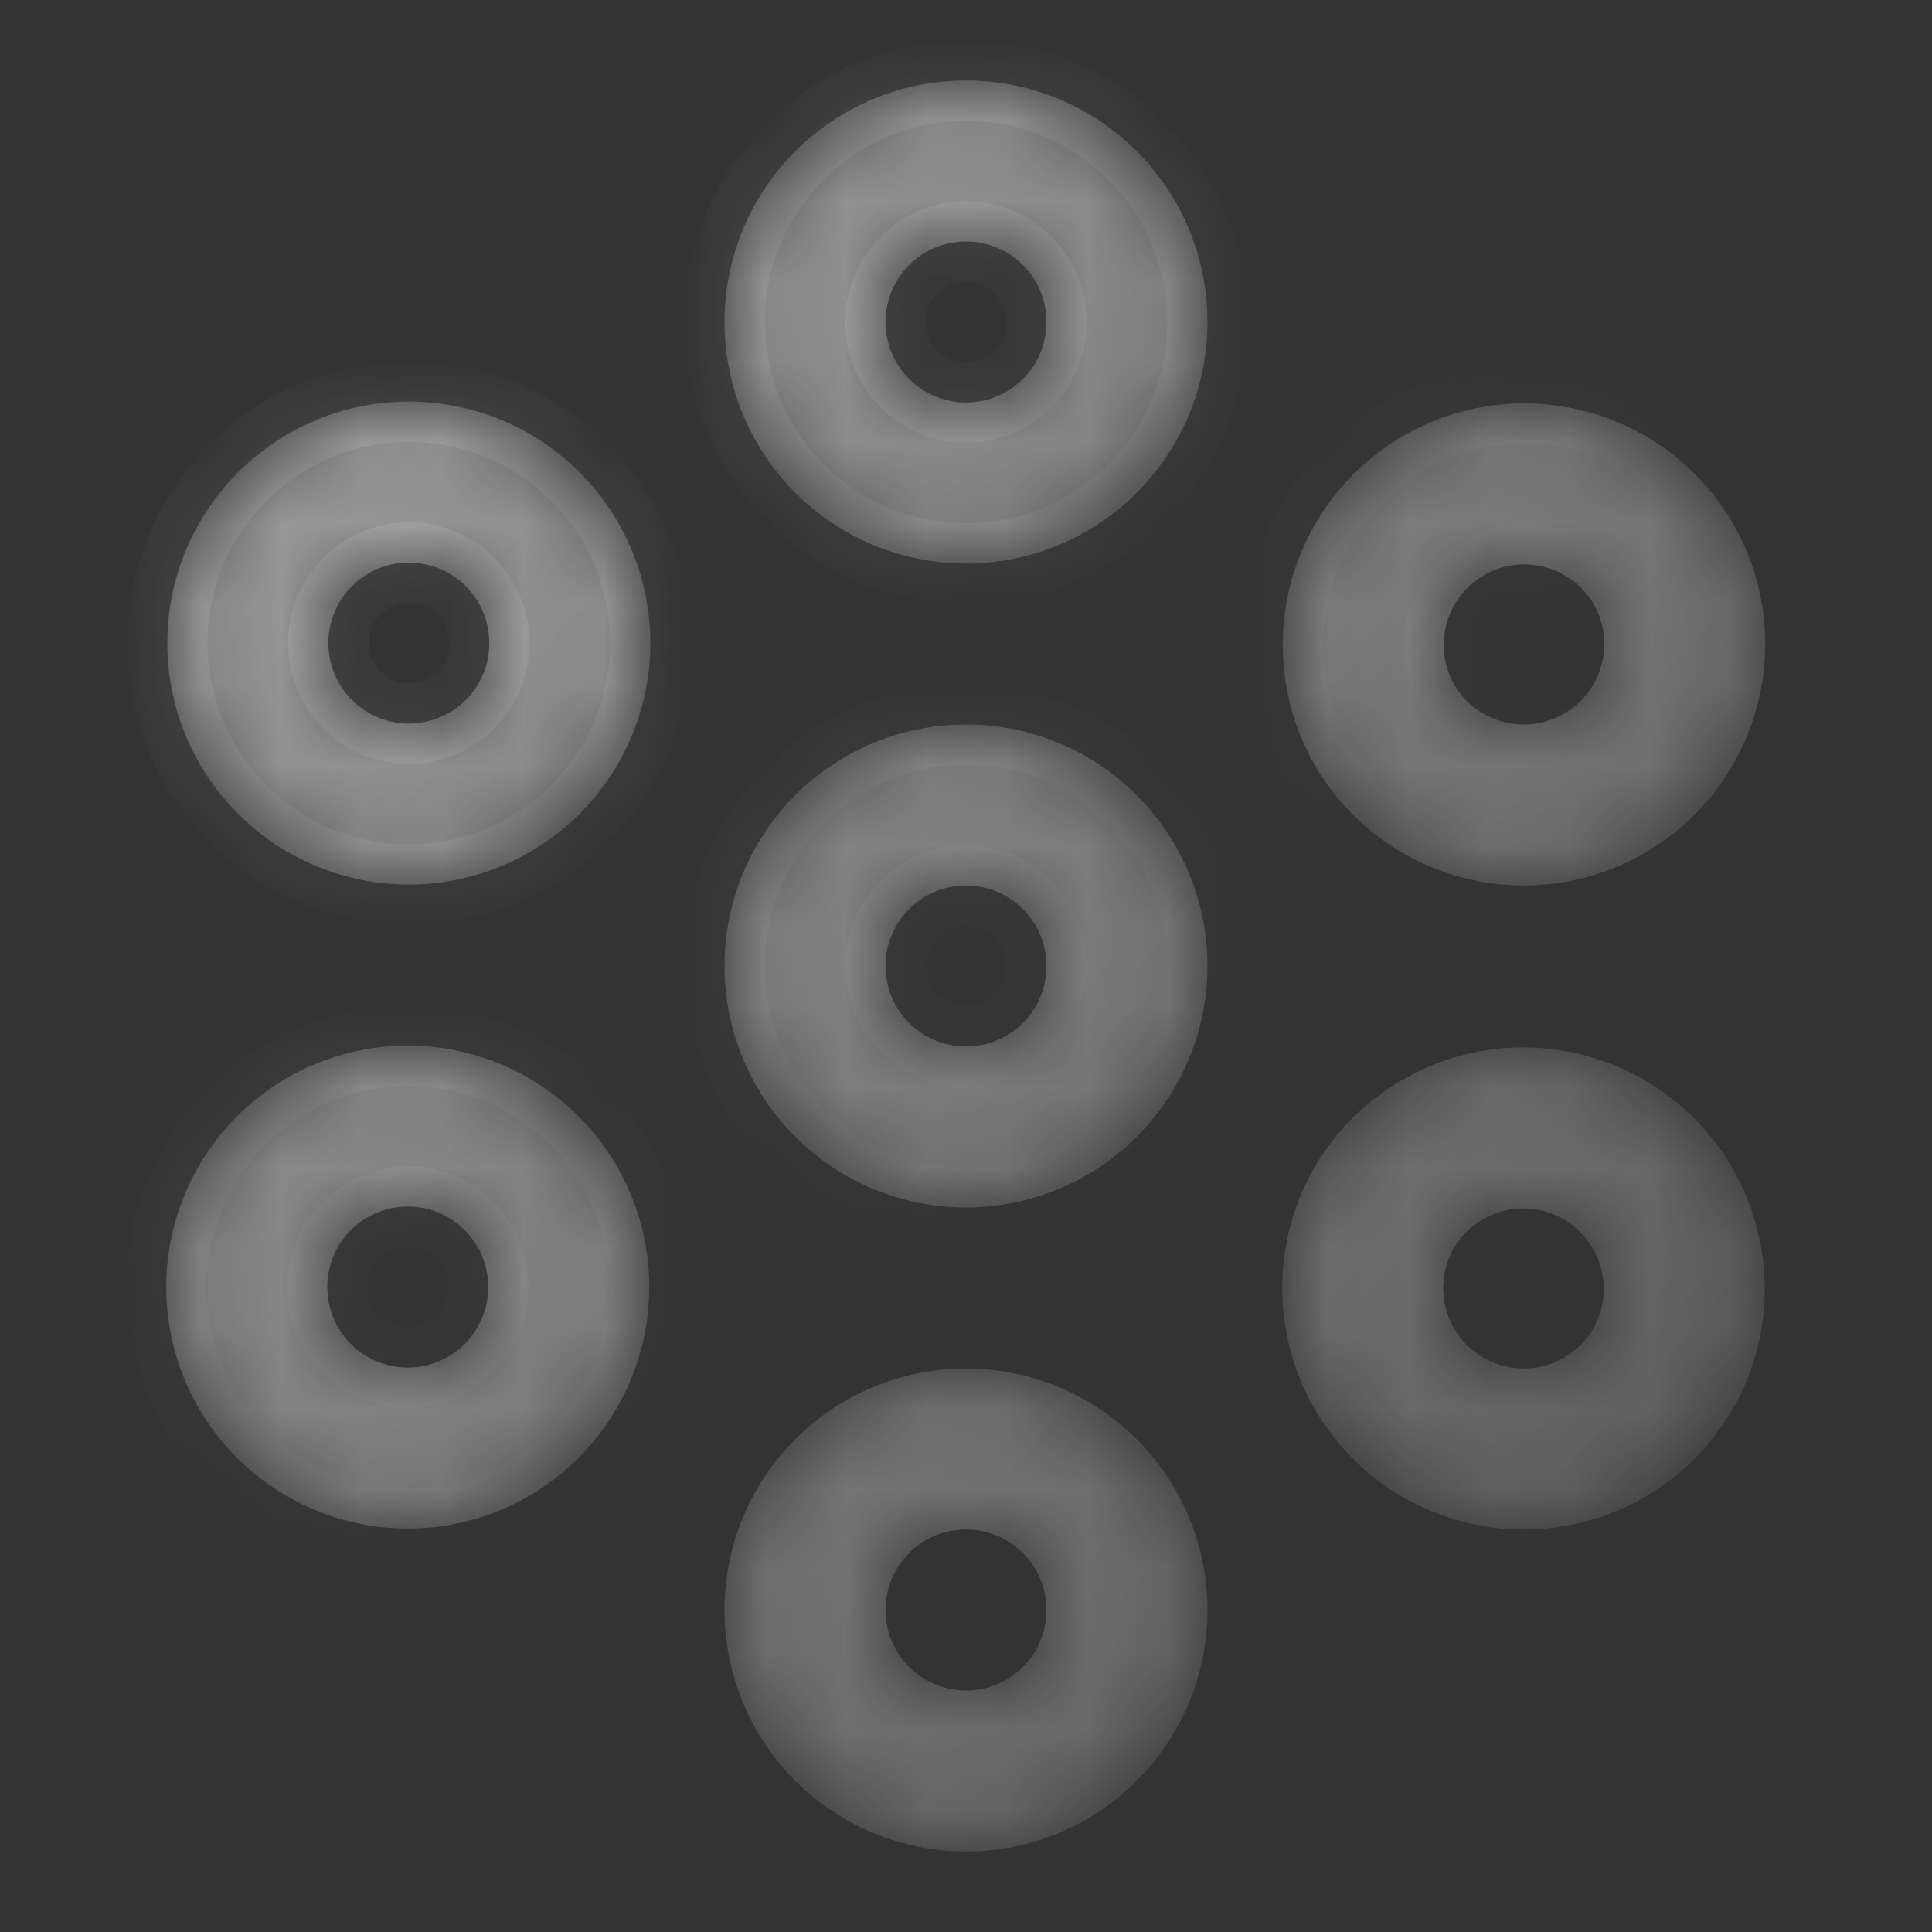<svg viewBox="0 0 24 24" fill="none" xmlns="http://www.w3.org/2000/svg">
<rect x="0" y="0" width="24" height="24" fill="#333333" stroke="none"/>
<mask id="path-1-inside-1_2456_225453" fill="white">
<path fill-rule="evenodd" clip-rule="evenodd" d="M9.879 1.879C10.441 1.316 11.204 1 12 1C12.796 1 13.559 1.316 14.121 1.879C14.684 2.441 15 3.204 15 4C15 4.796 14.684 5.559 14.121 6.121C13.559 6.684 12.796 7 12 7C11.204 7 10.441 6.684 9.879 6.121C9.316 5.559 9 4.796 9 4C9 3.204 9.316 2.441 9.879 1.879ZM12 3C11.735 3 11.48 3.105 11.293 3.293C11.105 3.48 11 3.735 11 4C11 4.265 11.105 4.52 11.293 4.707C11.48 4.895 11.735 5 12 5C12.265 5 12.52 4.895 12.707 4.707C12.895 4.52 13 4.265 13 4C13 3.735 12.895 3.48 12.707 3.293C12.52 3.105 12.265 3 12 3ZM4.293 5.093C4.674 4.99 5.073 4.963 5.465 5.014C5.858 5.065 6.236 5.193 6.579 5.39C6.921 5.588 7.221 5.852 7.462 6.166C7.702 6.48 7.878 6.839 7.979 7.222C8.08 7.604 8.105 8.003 8.051 8.395C7.997 8.787 7.867 9.164 7.667 9.506C7.266 10.189 6.611 10.686 5.845 10.889C5.08 11.091 4.265 10.983 3.579 10.587C2.893 10.191 2.391 9.539 2.183 8.775C1.976 8.01 2.079 7.194 2.471 6.506C2.666 6.162 2.928 5.86 3.241 5.618C3.553 5.375 3.911 5.197 4.293 5.093ZM5.207 6.997C5.077 6.98 4.944 6.989 4.817 7.023C4.689 7.058 4.57 7.117 4.466 7.198C4.362 7.279 4.274 7.38 4.209 7.494C4.079 7.724 4.044 7.996 4.114 8.251C4.183 8.505 4.35 8.722 4.579 8.855C4.807 8.987 5.079 9.023 5.334 8.955C5.59 8.888 5.808 8.722 5.941 8.494C6.008 8.38 6.052 8.255 6.069 8.124C6.087 7.993 6.079 7.86 6.045 7.733C6.012 7.605 5.953 7.486 5.873 7.381C5.793 7.276 5.693 7.188 5.579 7.122C5.464 7.057 5.338 7.014 5.207 6.997ZM17.435 5.413C18.121 5.017 18.936 4.909 19.702 5.111C20.468 5.314 21.122 5.811 21.523 6.494L21.526 6.5L21.526 6.5C21.724 6.841 21.851 7.218 21.903 7.609C21.954 7.999 21.928 8.396 21.826 8.777C21.724 9.157 21.548 9.514 21.308 9.827C21.069 10.139 20.769 10.401 20.428 10.598C20.087 10.795 19.71 10.923 19.32 10.975C18.929 11.026 18.532 11 18.152 10.898C17.771 10.796 17.414 10.62 17.102 10.38C16.789 10.14 16.527 9.841 16.33 9.5C16.323 9.488 16.316 9.475 16.309 9.462C15.932 8.78 15.835 7.978 16.04 7.225C16.247 6.461 16.749 5.81 17.435 5.413ZM18.073 8.518C18.137 8.624 18.221 8.718 18.319 8.793C18.424 8.873 18.542 8.932 18.669 8.966C18.796 9 18.928 9.009 19.059 8.992C19.189 8.974 19.314 8.932 19.428 8.866C19.542 8.801 19.642 8.713 19.722 8.609C19.802 8.505 19.86 8.386 19.894 8.259C19.928 8.132 19.937 8 19.92 7.87C19.903 7.74 19.861 7.616 19.796 7.503C19.662 7.277 19.445 7.112 19.191 7.045C18.935 6.977 18.664 7.013 18.435 7.145C18.206 7.278 18.039 7.495 17.97 7.749C17.901 8.004 17.935 8.276 18.066 8.506C18.068 8.51 18.07 8.514 18.073 8.518ZM9.879 9.879C10.441 9.316 11.204 9 12 9C12.796 9 13.559 9.316 14.121 9.879C14.684 10.441 15 11.204 15 12C15 12.796 14.684 13.559 14.121 14.121C13.559 14.684 12.796 15 12 15C11.204 15 10.441 14.684 9.879 14.121C9.316 13.559 9 12.796 9 12C9 11.204 9.316 10.441 9.879 9.879ZM12 11C11.735 11 11.48 11.105 11.293 11.293C11.105 11.48 11 11.735 11 12C11 12.265 11.105 12.52 11.293 12.707C11.48 12.895 11.735 13 12 13C12.265 13 12.52 12.895 12.707 12.707C12.895 12.52 13 12.265 13 12C13 11.735 12.895 11.48 12.707 11.293C12.52 11.105 12.265 11 12 11ZM4.679 13.014C5.071 12.963 5.47 12.99 5.851 13.093C6.233 13.197 6.591 13.375 6.903 13.617C7.216 13.86 7.478 14.162 7.673 14.506C8.065 15.194 8.168 16.01 7.961 16.774C7.753 17.539 7.251 18.191 6.565 18.587C5.879 18.983 5.064 19.091 4.299 18.889C3.533 18.686 2.878 18.189 2.477 17.506C2.277 17.164 2.147 16.787 2.093 16.395C2.039 16.003 2.064 15.604 2.165 15.222C2.266 14.839 2.442 14.48 2.682 14.166C2.923 13.852 3.223 13.588 3.565 13.39C3.908 13.193 4.286 13.065 4.679 13.014ZM5.327 15.023C5.2 14.989 5.067 14.98 4.936 14.997C4.806 15.014 4.68 15.057 4.565 15.123C4.451 15.188 4.351 15.276 4.271 15.381C4.191 15.486 4.132 15.605 4.099 15.733C4.065 15.86 4.057 15.993 4.075 16.124C4.092 16.255 4.136 16.381 4.203 16.494C4.336 16.722 4.554 16.888 4.81 16.955C5.065 17.023 5.337 16.987 5.565 16.855C5.794 16.723 5.961 16.505 6.03 16.25C6.1 15.996 6.065 15.724 5.935 15.494C5.869 15.38 5.782 15.279 5.678 15.198C5.574 15.117 5.455 15.058 5.327 15.023ZM18.155 13.111C18.921 12.909 19.736 13.017 20.422 13.413C21.108 13.809 21.61 14.461 21.817 15.226C22.025 15.99 21.921 16.806 21.53 17.494L21.526 17.5L21.526 17.5C21.129 18.189 20.473 18.692 19.705 18.898C18.936 19.104 18.117 18.996 17.428 18.598C16.739 18.201 16.236 17.545 16.03 16.777C15.824 16.008 15.932 15.189 16.33 14.5C16.337 14.488 16.344 14.476 16.352 14.463C16.754 13.796 17.401 13.311 18.155 13.111ZM19.422 15.146C19.193 15.013 18.922 14.977 18.666 15.045C18.411 15.112 18.193 15.278 18.059 15.506C18.057 15.51 18.054 15.514 18.052 15.518C17.928 15.744 17.895 16.009 17.962 16.259C18.031 16.515 18.198 16.734 18.428 16.866C18.658 16.999 18.931 17.035 19.187 16.966C19.442 16.898 19.66 16.731 19.793 16.503C19.922 16.274 19.956 16.003 19.887 15.749C19.818 15.495 19.651 15.277 19.422 15.146ZM9.879 17.879C10.441 17.316 11.204 17 12 17C12.796 17 13.559 17.316 14.121 17.879C14.684 18.441 15 19.204 15 20C15 20.796 14.684 21.559 14.121 22.121C13.559 22.684 12.796 23 12 23C11.204 23 10.441 22.684 9.879 22.121C9.316 21.559 9 20.796 9 20C9 19.204 9.316 18.441 9.879 17.879ZM12 19C11.735 19 11.48 19.105 11.293 19.293C11.105 19.48 11 19.735 11 20C11 20.265 11.105 20.52 11.293 20.707C11.48 20.895 11.735 21 12 21C12.265 21 12.52 20.895 12.707 20.707C12.895 20.52 13 20.265 13 20C13 19.735 12.895 19.48 12.707 19.293C12.52 19.105 12.265 19 12 19Z"/>
</mask>
<path fill-rule="evenodd" clip-rule="evenodd" d="M9.879 1.879C10.441 1.316 11.204 1 12 1C12.796 1 13.559 1.316 14.121 1.879C14.684 2.441 15 3.204 15 4C15 4.796 14.684 5.559 14.121 6.121C13.559 6.684 12.796 7 12 7C11.204 7 10.441 6.684 9.879 6.121C9.316 5.559 9 4.796 9 4C9 3.204 9.316 2.441 9.879 1.879ZM12 3C11.735 3 11.48 3.105 11.293 3.293C11.105 3.48 11 3.735 11 4C11 4.265 11.105 4.52 11.293 4.707C11.48 4.895 11.735 5 12 5C12.265 5 12.52 4.895 12.707 4.707C12.895 4.52 13 4.265 13 4C13 3.735 12.895 3.48 12.707 3.293C12.52 3.105 12.265 3 12 3ZM4.293 5.093C4.674 4.99 5.073 4.963 5.465 5.014C5.858 5.065 6.236 5.193 6.579 5.39C6.921 5.588 7.221 5.852 7.462 6.166C7.702 6.48 7.878 6.839 7.979 7.222C8.08 7.604 8.105 8.003 8.051 8.395C7.997 8.787 7.867 9.164 7.667 9.506C7.266 10.189 6.611 10.686 5.845 10.889C5.08 11.091 4.265 10.983 3.579 10.587C2.893 10.191 2.391 9.539 2.183 8.775C1.976 8.01 2.079 7.194 2.471 6.506C2.666 6.162 2.928 5.86 3.241 5.618C3.553 5.375 3.911 5.197 4.293 5.093ZM5.207 6.997C5.077 6.98 4.944 6.989 4.817 7.023C4.689 7.058 4.57 7.117 4.466 7.198C4.362 7.279 4.274 7.38 4.209 7.494C4.079 7.724 4.044 7.996 4.114 8.251C4.183 8.505 4.35 8.722 4.579 8.855C4.807 8.987 5.079 9.023 5.334 8.955C5.59 8.888 5.808 8.722 5.941 8.494C6.008 8.38 6.052 8.255 6.069 8.124C6.087 7.993 6.079 7.86 6.045 7.733C6.012 7.605 5.953 7.486 5.873 7.381C5.793 7.276 5.693 7.188 5.579 7.122C5.464 7.057 5.338 7.014 5.207 6.997ZM17.435 5.413C18.121 5.017 18.936 4.909 19.702 5.111C20.468 5.314 21.122 5.811 21.523 6.494L21.526 6.5L21.526 6.5C21.724 6.841 21.851 7.218 21.903 7.609C21.954 7.999 21.928 8.396 21.826 8.777C21.724 9.157 21.548 9.514 21.308 9.827C21.069 10.139 20.769 10.401 20.428 10.598C20.087 10.795 19.71 10.923 19.32 10.975C18.929 11.026 18.532 11 18.152 10.898C17.771 10.796 17.414 10.62 17.102 10.38C16.789 10.14 16.527 9.841 16.33 9.5C16.323 9.488 16.316 9.475 16.309 9.462C15.932 8.78 15.835 7.978 16.04 7.225C16.247 6.461 16.749 5.81 17.435 5.413ZM18.073 8.518C18.137 8.624 18.221 8.718 18.319 8.793C18.424 8.873 18.542 8.932 18.669 8.966C18.796 9 18.928 9.009 19.059 8.992C19.189 8.974 19.314 8.932 19.428 8.866C19.542 8.801 19.642 8.713 19.722 8.609C19.802 8.505 19.86 8.386 19.894 8.259C19.928 8.132 19.937 8 19.92 7.87C19.903 7.74 19.861 7.616 19.796 7.503C19.662 7.277 19.445 7.112 19.191 7.045C18.935 6.977 18.664 7.013 18.435 7.145C18.206 7.278 18.039 7.495 17.97 7.749C17.901 8.004 17.935 8.276 18.066 8.506C18.068 8.51 18.07 8.514 18.073 8.518ZM9.879 9.879C10.441 9.316 11.204 9 12 9C12.796 9 13.559 9.316 14.121 9.879C14.684 10.441 15 11.204 15 12C15 12.796 14.684 13.559 14.121 14.121C13.559 14.684 12.796 15 12 15C11.204 15 10.441 14.684 9.879 14.121C9.316 13.559 9 12.796 9 12C9 11.204 9.316 10.441 9.879 9.879ZM12 11C11.735 11 11.48 11.105 11.293 11.293C11.105 11.48 11 11.735 11 12C11 12.265 11.105 12.52 11.293 12.707C11.48 12.895 11.735 13 12 13C12.265 13 12.52 12.895 12.707 12.707C12.895 12.52 13 12.265 13 12C13 11.735 12.895 11.48 12.707 11.293C12.52 11.105 12.265 11 12 11ZM4.679 13.014C5.071 12.963 5.47 12.99 5.851 13.093C6.233 13.197 6.591 13.375 6.903 13.617C7.216 13.86 7.478 14.162 7.673 14.506C8.065 15.194 8.168 16.01 7.961 16.774C7.753 17.539 7.251 18.191 6.565 18.587C5.879 18.983 5.064 19.091 4.299 18.889C3.533 18.686 2.878 18.189 2.477 17.506C2.277 17.164 2.147 16.787 2.093 16.395C2.039 16.003 2.064 15.604 2.165 15.222C2.266 14.839 2.442 14.48 2.682 14.166C2.923 13.852 3.223 13.588 3.565 13.39C3.908 13.193 4.286 13.065 4.679 13.014ZM5.327 15.023C5.2 14.989 5.067 14.98 4.936 14.997C4.806 15.014 4.68 15.057 4.565 15.123C4.451 15.188 4.351 15.276 4.271 15.381C4.191 15.486 4.132 15.605 4.099 15.733C4.065 15.86 4.057 15.993 4.075 16.124C4.092 16.255 4.136 16.381 4.203 16.494C4.336 16.722 4.554 16.888 4.81 16.955C5.065 17.023 5.337 16.987 5.565 16.855C5.794 16.723 5.961 16.505 6.03 16.25C6.1 15.996 6.065 15.724 5.935 15.494C5.869 15.38 5.782 15.279 5.678 15.198C5.574 15.117 5.455 15.058 5.327 15.023ZM18.155 13.111C18.921 12.909 19.736 13.017 20.422 13.413C21.108 13.809 21.61 14.461 21.817 15.226C22.025 15.99 21.921 16.806 21.53 17.494L21.526 17.5L21.526 17.5C21.129 18.189 20.473 18.692 19.705 18.898C18.936 19.104 18.117 18.996 17.428 18.598C16.739 18.201 16.236 17.545 16.03 16.777C15.824 16.008 15.932 15.189 16.33 14.5C16.337 14.488 16.344 14.476 16.352 14.463C16.754 13.796 17.401 13.311 18.155 13.111ZM19.422 15.146C19.193 15.013 18.922 14.977 18.666 15.045C18.411 15.112 18.193 15.278 18.059 15.506C18.057 15.51 18.054 15.514 18.052 15.518C17.928 15.744 17.895 16.009 17.962 16.259C18.031 16.515 18.198 16.734 18.428 16.866C18.658 16.999 18.931 17.035 19.187 16.966C19.442 16.898 19.66 16.731 19.793 16.503C19.922 16.274 19.956 16.003 19.887 15.749C19.818 15.495 19.651 15.277 19.422 15.146ZM9.879 17.879C10.441 17.316 11.204 17 12 17C12.796 17 13.559 17.316 14.121 17.879C14.684 18.441 15 19.204 15 20C15 20.796 14.684 21.559 14.121 22.121C13.559 22.684 12.796 23 12 23C11.204 23 10.441 22.684 9.879 22.121C9.316 21.559 9 20.796 9 20C9 19.204 9.316 18.441 9.879 17.879ZM12 19C11.735 19 11.48 19.105 11.293 19.293C11.105 19.48 11 19.735 11 20C11 20.265 11.105 20.52 11.293 20.707C11.48 20.895 11.735 21 12 21C12.265 21 12.52 20.895 12.707 20.707C12.895 20.52 13 20.265 13 20C13 19.735 12.895 19.48 12.707 19.293C12.52 19.105 12.265 19 12 19Z" fill="url(#paint0_linear_2456_225453)" fill-opacity="0.55" stroke="url(#paint1_radial_2456_225453)" stroke-opacity="0.3" stroke-linejoin="round" mask="url(#path-1-inside-1_2456_225453)"/>
<defs>
<linearGradient id="paint0_linear_2456_225453" x1="2.203" y1="1.153" x2="24.089" y2="20.913" gradientUnits="userSpaceOnUse">
<stop stop-color="white"/>
<stop offset="1" stop-color="white" stop-opacity="0.3"/>
</linearGradient>
<radialGradient id="paint1_radial_2456_225453" cx="0" cy="0" r="1" gradientUnits="userSpaceOnUse" gradientTransform="translate(-9.108 -12.903) rotate(58.585) scale(36.52 35.004)">
<stop stop-color="white"/>
<stop offset="1" stop-color="white" stop-opacity="0"/>
</radialGradient>
</defs>
</svg>
